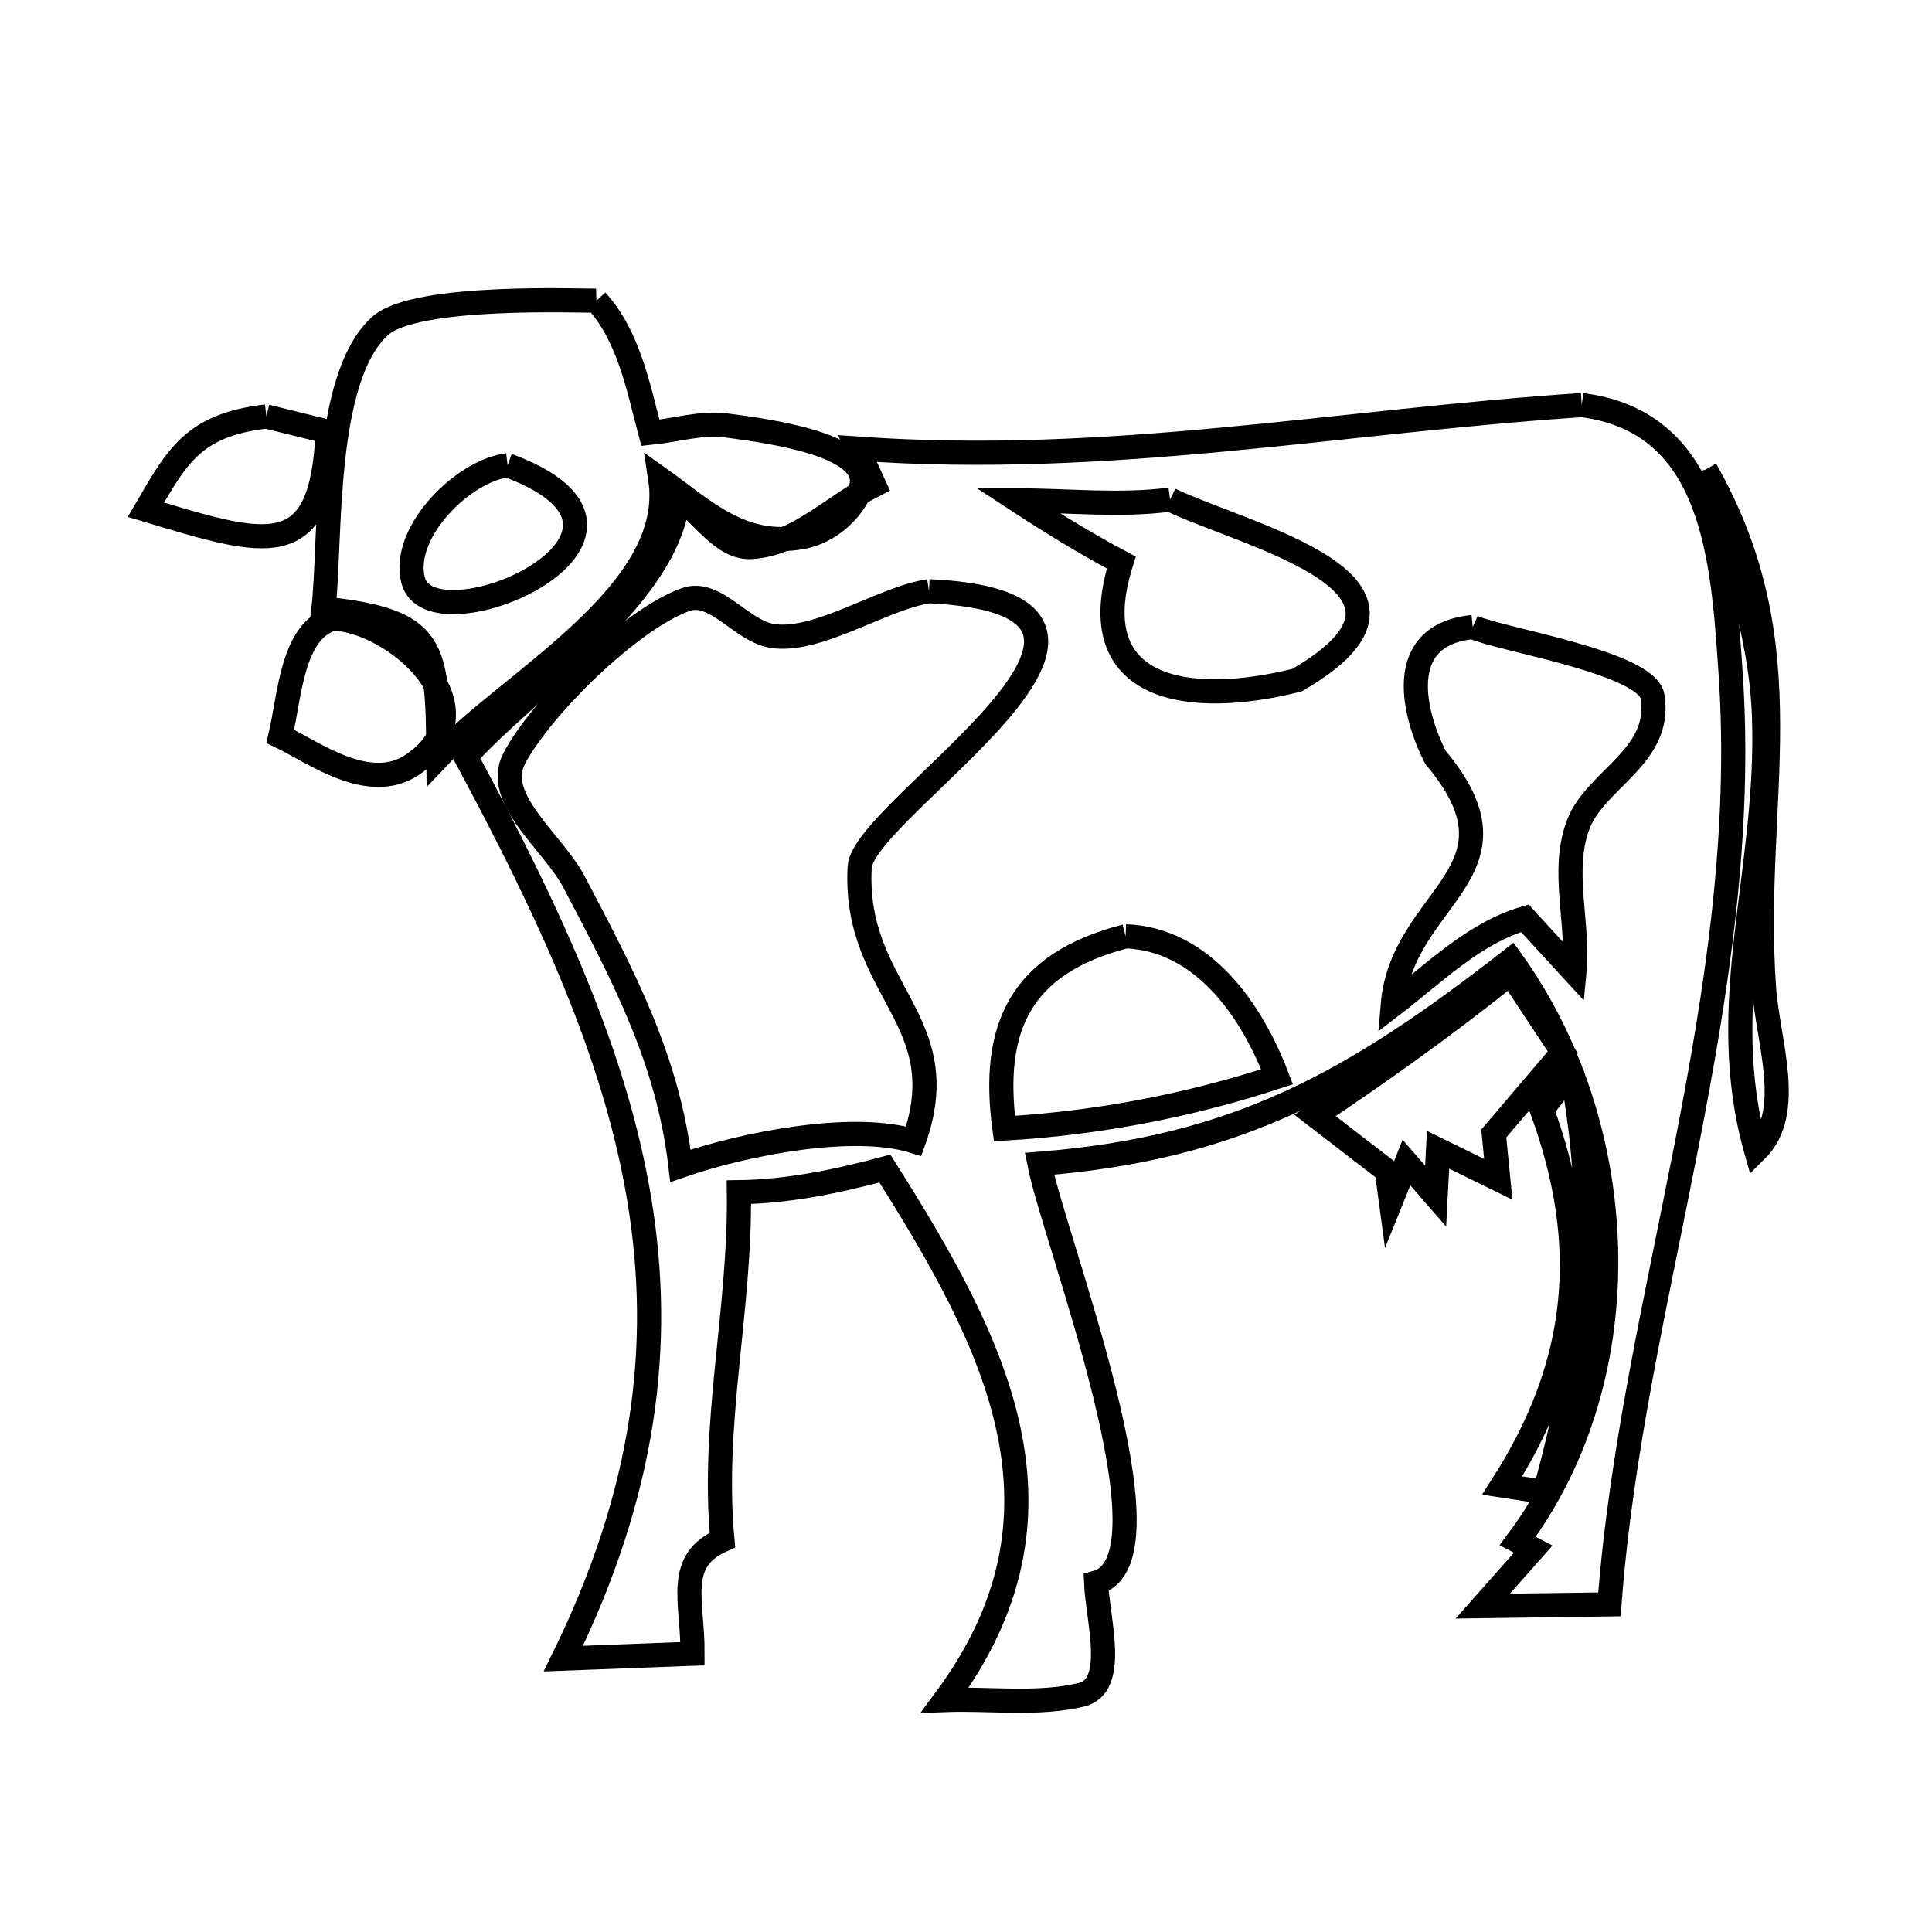 <svg xmlns="http://www.w3.org/2000/svg" viewBox="0.0 0.0 24.0 24.0" height="200px" width="200px"><path fill="none" stroke="black" stroke-width=".3" stroke-opacity="1.0"  filling="0" d="M7.409 3.735 L7.409 3.735 C7.808 4.171 7.929 4.805 8.079 5.377 L8.079 5.377 C8.393 5.346 8.707 5.245 9.02 5.285 C9.632 5.364 10.929 5.549 10.676 6.112 C10.554 6.384 10.27 6.612 9.978 6.669 C9.217 6.817 8.734 6.328 8.202 5.95 L8.202 5.95 C8.417 7.363 6.342 8.457 5.446 9.404 L5.446 9.404 C5.434 8.023 5.425 7.708 4.018 7.56 L4.018 7.56 C4.114 6.743 3.997 4.7 4.723 4.048 C5.165 3.65 7.228 3.74 7.409 3.735 L7.409 3.735"></path>
<path fill="none" stroke="black" stroke-width=".3" stroke-opacity="1.0"  filling="0" d="M19.649 5.032 L19.649 5.032 C21.299 5.241 21.402 6.942 21.498 8.359 C21.634 10.35 21.328 12.296 20.953 14.219 C20.578 16.141 20.134 18.038 19.993 19.93 L19.993 19.93 C19.468 19.937 18.943 19.945 18.419 19.952 L18.419 19.952 C18.628 19.716 18.837 19.48 19.046 19.244 L19.046 19.244 C18.982 19.211 18.918 19.177 18.853 19.143 L18.853 19.143 C19.636 18.095 19.983 16.8 19.951 15.513 C19.919 14.225 19.507 12.945 18.771 11.925 L18.771 11.925 C16.824 13.44 15.387 14.261 12.912 14.457 L12.912 14.457 C13.099 15.408 14.654 19.381 13.616 19.661 L13.616 19.661 C13.636 20.129 13.886 20.947 13.43 21.054 C12.881 21.183 12.303 21.097 11.739 21.118 L11.739 21.118 C13.457 18.806 12.386 16.717 10.992 14.516 L10.992 14.516 C10.401 14.675 9.791 14.802 9.179 14.81 L9.179 14.81 C9.198 16.277 8.838 17.663 8.974 19.131 L8.974 19.131 C8.383 19.391 8.607 19.887 8.603 20.543 L8.603 20.543 C8.068 20.563 7.533 20.584 6.998 20.604 L6.998 20.604 C8.016 18.532 8.238 16.706 7.943 14.911 C7.648 13.115 6.836 11.35 5.785 9.398 L5.785 9.398 C6.622 8.475 8.292 7.428 8.428 6.179 L8.428 6.179 C8.732 6.384 8.973 6.818 9.338 6.795 C9.905 6.759 10.353 6.282 10.86 6.026 L10.86 6.026 C10.791 5.875 10.721 5.724 10.652 5.573 L10.652 5.573 C12.213 5.684 13.692 5.6 15.165 5.463 C16.638 5.326 18.107 5.135 19.649 5.032 L19.649 5.032"></path>
<path fill="none" stroke="black" stroke-width=".3" stroke-opacity="1.0"  filling="0" d="M3.309 5.174 L3.309 5.174 C3.563 5.236 3.817 5.299 4.07 5.362 L4.07 5.362 C3.998 7.014 3.314 6.784 1.813 6.332 L1.813 6.332 C2.194 5.679 2.395 5.278 3.309 5.174 L3.309 5.174"></path>
<path fill="none" stroke="black" stroke-width=".3" stroke-opacity="1.0"  filling="0" d="M6.305 5.78 L6.305 5.78 C8.653 6.648 5.344 8.087 5.13 7.202 C4.985 6.6 5.767 5.842 6.305 5.78 L6.305 5.78"></path>
<path fill="none" stroke="black" stroke-width=".3" stroke-opacity="1.0"  filling="0" d="M21.187 5.833 L21.187 5.833 C22.453 8.062 21.749 9.904 21.913 12.268 C21.96 12.942 22.296 13.817 21.815 14.292 L21.815 14.292 C21.294 12.453 21.983 10.82 21.913 8.893 C21.874 7.825 21.5 6.84 21.187 5.833 L21.187 5.833"></path>
<path fill="none" stroke="black" stroke-width=".3" stroke-opacity="1.0"  filling="0" d="M14.535 6.206 L14.535 6.206 C15.504 6.668 18.154 7.265 16.112 8.449 L16.112 8.449 C14.791 8.781 13.419 8.605 13.929 6.988 L13.929 6.988 C13.487 6.753 13.059 6.49 12.64 6.216 L12.64 6.216 C13.271 6.215 13.909 6.289 14.535 6.206 L14.535 6.206"></path>
<path fill="none" stroke="black" stroke-width=".3" stroke-opacity="1.0"  filling="0" d="M11.54 7.344 L11.54 7.344 C14.958 7.503 10.719 10.035 10.679 10.773 C10.598 12.31 11.896 12.667 11.35 14.176 L11.35 14.176 C10.596 13.942 9.237 14.209 8.453 14.482 L8.453 14.482 C8.298 13.163 7.748 12.131 7.133 10.96 C6.868 10.455 6.122 9.923 6.389 9.419 C6.729 8.776 7.843 7.686 8.52 7.447 C8.887 7.318 9.211 7.841 9.595 7.9 C10.162 7.988 10.965 7.428 11.54 7.344 L11.54 7.344"></path>
<path fill="none" stroke="black" stroke-width=".3" stroke-opacity="1.0"  filling="0" d="M4.142 7.683 L4.142 7.683 C4.907 7.716 6.153 8.801 5.124 9.499 C4.584 9.865 3.894 9.344 3.482 9.147 L3.482 9.147 C3.604 8.626 3.627 7.831 4.142 7.683 L4.142 7.683"></path>
<path fill="none" stroke="black" stroke-width=".3" stroke-opacity="1.0"  filling="0" d="M18.295 7.789 L18.295 7.789 C18.655 7.95 20.461 8.23 20.529 8.654 C20.647 9.395 19.828 9.678 19.61 10.231 C19.384 10.804 19.617 11.465 19.558 12.078 L19.558 12.078 C19.353 11.854 19.147 11.631 18.942 11.407 L18.942 11.407 C18.314 11.59 17.82 12.087 17.301 12.485 L17.301 12.485 C17.415 11.123 19.035 10.841 17.831 9.407 L17.831 9.407 C17.573 8.902 17.293 7.89 18.295 7.789 L18.295 7.789"></path>
<path fill="none" stroke="black" stroke-width=".3" stroke-opacity="1.0"  filling="0" d="M13.983 11.631 L13.983 11.631 C14.957 11.669 15.558 12.572 15.864 13.376 L15.864 13.376 C14.773 13.735 13.625 13.953 12.477 14.019 L12.477 14.019 C12.309 12.762 12.674 11.969 13.983 11.631 L13.983 11.631"></path>
<path fill="none" stroke="black" stroke-width=".3" stroke-opacity="1.0"  filling="0" d="M18.765 12.09 L18.765 12.09 C18.981 12.418 19.198 12.745 19.414 13.073 L19.414 13.073 C19.128 13.409 18.842 13.745 18.556 14.081 L18.556 14.081 C18.575 14.271 18.593 14.46 18.612 14.65 L18.612 14.65 C18.362 14.528 18.113 14.405 17.864 14.283 L17.864 14.283 C17.854 14.475 17.844 14.667 17.834 14.859 L17.834 14.859 C17.713 14.72 17.593 14.581 17.472 14.442 L17.472 14.442 C17.408 14.602 17.344 14.763 17.279 14.923 L17.279 14.923 C17.262 14.796 17.245 14.67 17.227 14.543 L17.227 14.543 C16.93 14.314 16.633 14.086 16.336 13.857 L16.336 13.857 C17.168 13.3 17.984 12.717 18.765 12.09 L18.765 12.09"></path>
<path fill="none" stroke="black" stroke-width=".3" stroke-opacity="1.0"  filling="0" d="M19.521 13.303 L19.521 13.303 C19.873 15.164 19.694 16.702 19.19 18.534 L19.19 18.534 C19.014 18.507 18.837 18.481 18.661 18.454 L18.661 18.454 C19.638 16.932 19.766 15.46 19.154 13.787 L19.154 13.787 C19.276 13.625 19.399 13.464 19.521 13.303 L19.521 13.303"></path></svg>